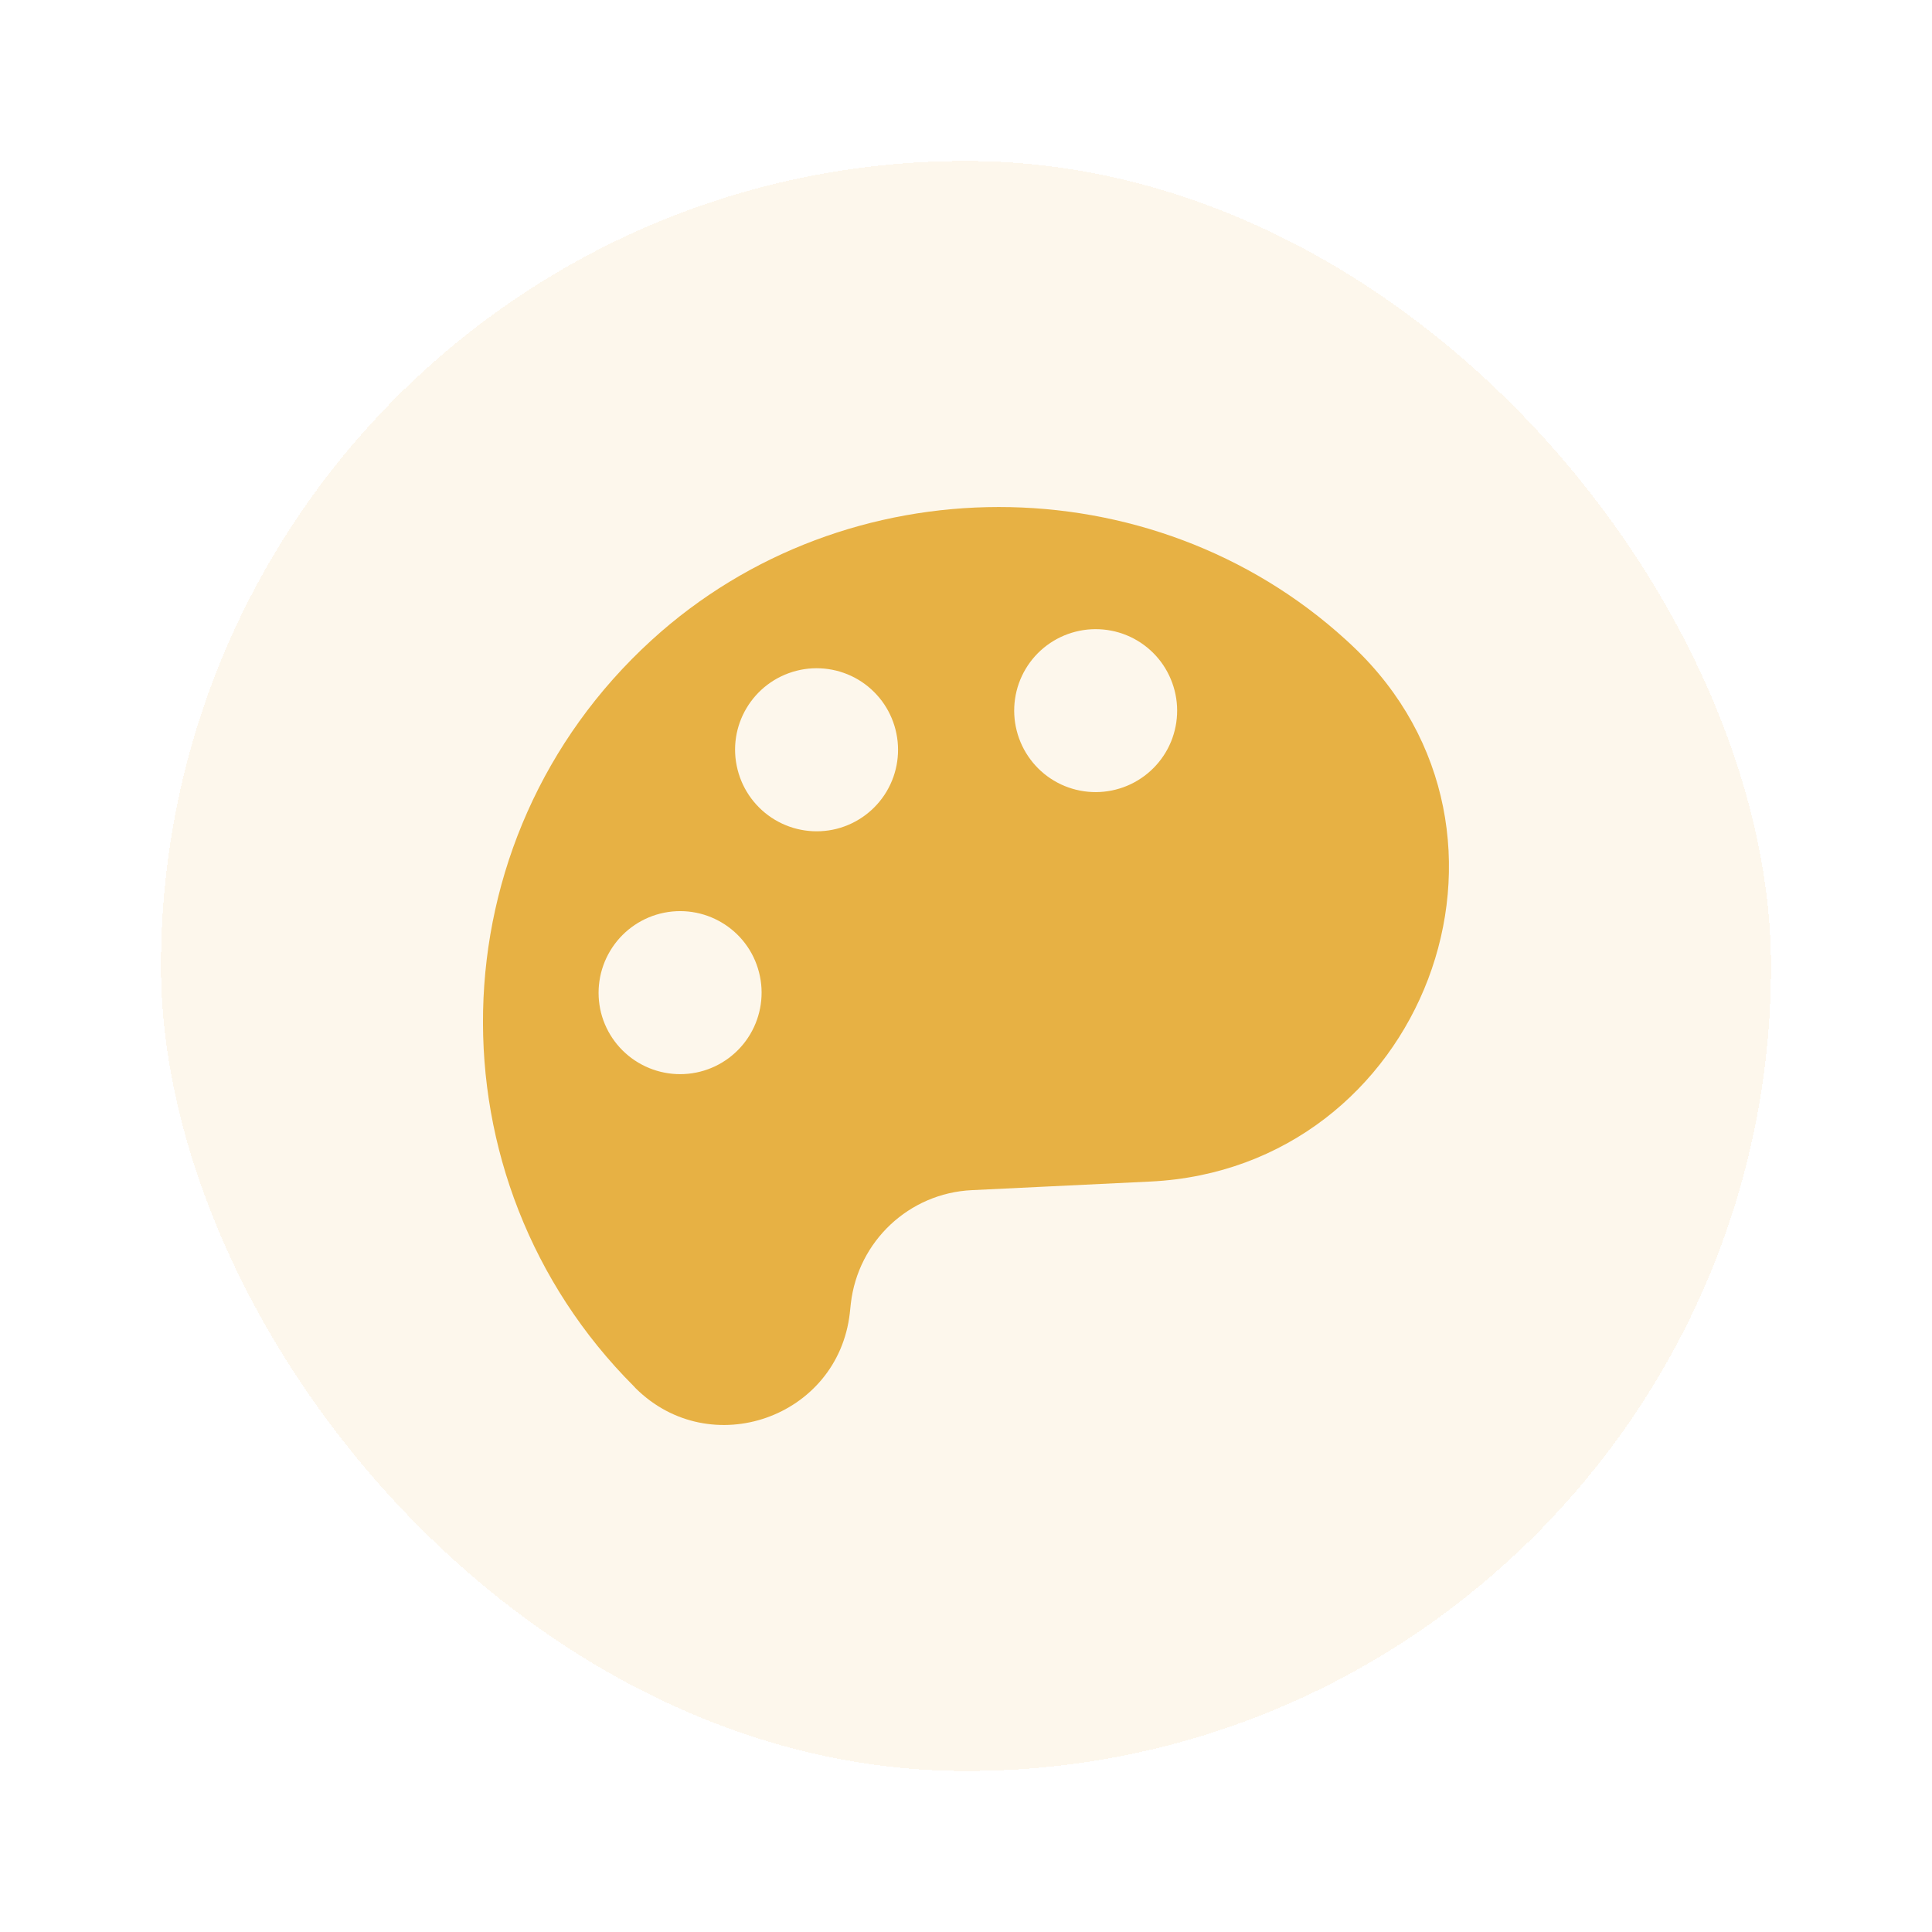<svg width="48" height="48" viewBox="0 0 48 48" fill="none" xmlns="http://www.w3.org/2000/svg">
<g filter="url(#filter0_d_198_483)">
<rect x="4" y="4" width="40" height="40" rx="20" fill="#E7B144" fill-opacity="0.1" shape-rendering="crispEdges"/>
<g clip-path="url(#clip0_198_483)">
<path d="M33.608 16.054C33.551 16.002 33.495 15.945 33.435 15.893C28.605 11.494 21.015 11.498 16.189 15.904C10.751 20.865 10.609 29.303 15.75 34.444L15.791 34.489C17.648 36.334 20.816 35.224 21.113 32.625L21.139 32.382C21.319 30.837 22.586 29.644 24.143 29.569L28.583 29.355C35.351 29.025 38.535 20.708 33.608 16.054ZM17.396 26.625C16.876 26.757 16.324 26.677 15.862 26.403C15.4 26.129 15.066 25.683 14.933 25.163C14.802 24.642 14.882 24.09 15.157 23.628C15.432 23.166 15.878 22.832 16.399 22.699C17.483 22.425 18.585 23.078 18.859 24.162C18.992 24.682 18.912 25.234 18.638 25.696C18.364 26.158 17.917 26.493 17.396 26.625ZM20.786 20.592C20.266 20.723 19.714 20.643 19.253 20.368C18.792 20.093 18.458 19.646 18.326 19.125C18.049 18.042 18.705 16.943 19.789 16.665C20.047 16.599 20.314 16.585 20.578 16.623C20.841 16.661 21.094 16.75 21.323 16.886C21.551 17.022 21.75 17.202 21.91 17.415C22.068 17.628 22.184 17.87 22.249 18.128C22.382 18.649 22.302 19.201 22.028 19.663C21.754 20.125 21.307 20.459 20.786 20.592ZM27.72 19.617C27.463 19.683 27.195 19.697 26.931 19.659C26.668 19.621 26.415 19.532 26.187 19.396C25.958 19.26 25.759 19.081 25.6 18.867C25.441 18.654 25.325 18.412 25.26 18.154C25.194 17.897 25.18 17.629 25.218 17.365C25.256 17.102 25.345 16.849 25.481 16.621C25.617 16.392 25.796 16.193 26.009 16.034C26.223 15.875 26.465 15.759 26.723 15.694C26.98 15.628 27.248 15.614 27.511 15.652C27.775 15.69 28.028 15.779 28.256 15.915C28.485 16.051 28.684 16.23 28.843 16.443C29.002 16.657 29.117 16.899 29.183 17.157C29.249 17.414 29.263 17.682 29.225 17.945C29.187 18.209 29.098 18.462 28.962 18.69C28.826 18.919 28.646 19.118 28.433 19.277C28.22 19.436 27.978 19.552 27.72 19.617Z" fill="#E7B144"/>
</g>
</g>
<defs>
<filter id="filter0_d_198_483" x="0" y="0" width="48" height="48" filterUnits="userSpaceOnUse" color-interpolation-filters="sRGB">
<feFlood flood-opacity="0" result="BackgroundImageFix"/>
<feColorMatrix in="SourceAlpha" type="matrix" values="0 0 0 0 0 0 0 0 0 0 0 0 0 0 0 0 0 0 127 0" result="hardAlpha"/>
<feMorphology radius="4" operator="dilate" in="SourceAlpha" result="effect1_dropShadow_198_483"/>
<feOffset/>
<feComposite in2="hardAlpha" operator="out"/>
<feColorMatrix type="matrix" values="0 0 0 0 0.761 0 0 0 0 1 0 0 0 0 1 0 0 0 0.3 0"/>
<feBlend mode="normal" in2="BackgroundImageFix" result="effect1_dropShadow_198_483"/>
<feBlend mode="normal" in="SourceGraphic" in2="effect1_dropShadow_198_483" result="shape"/>
</filter>
<clipPath id="clip0_198_483">
<rect width="24" height="24" fill="white" transform="translate(12 12)"/>
</clipPath>
</defs>
</svg>
